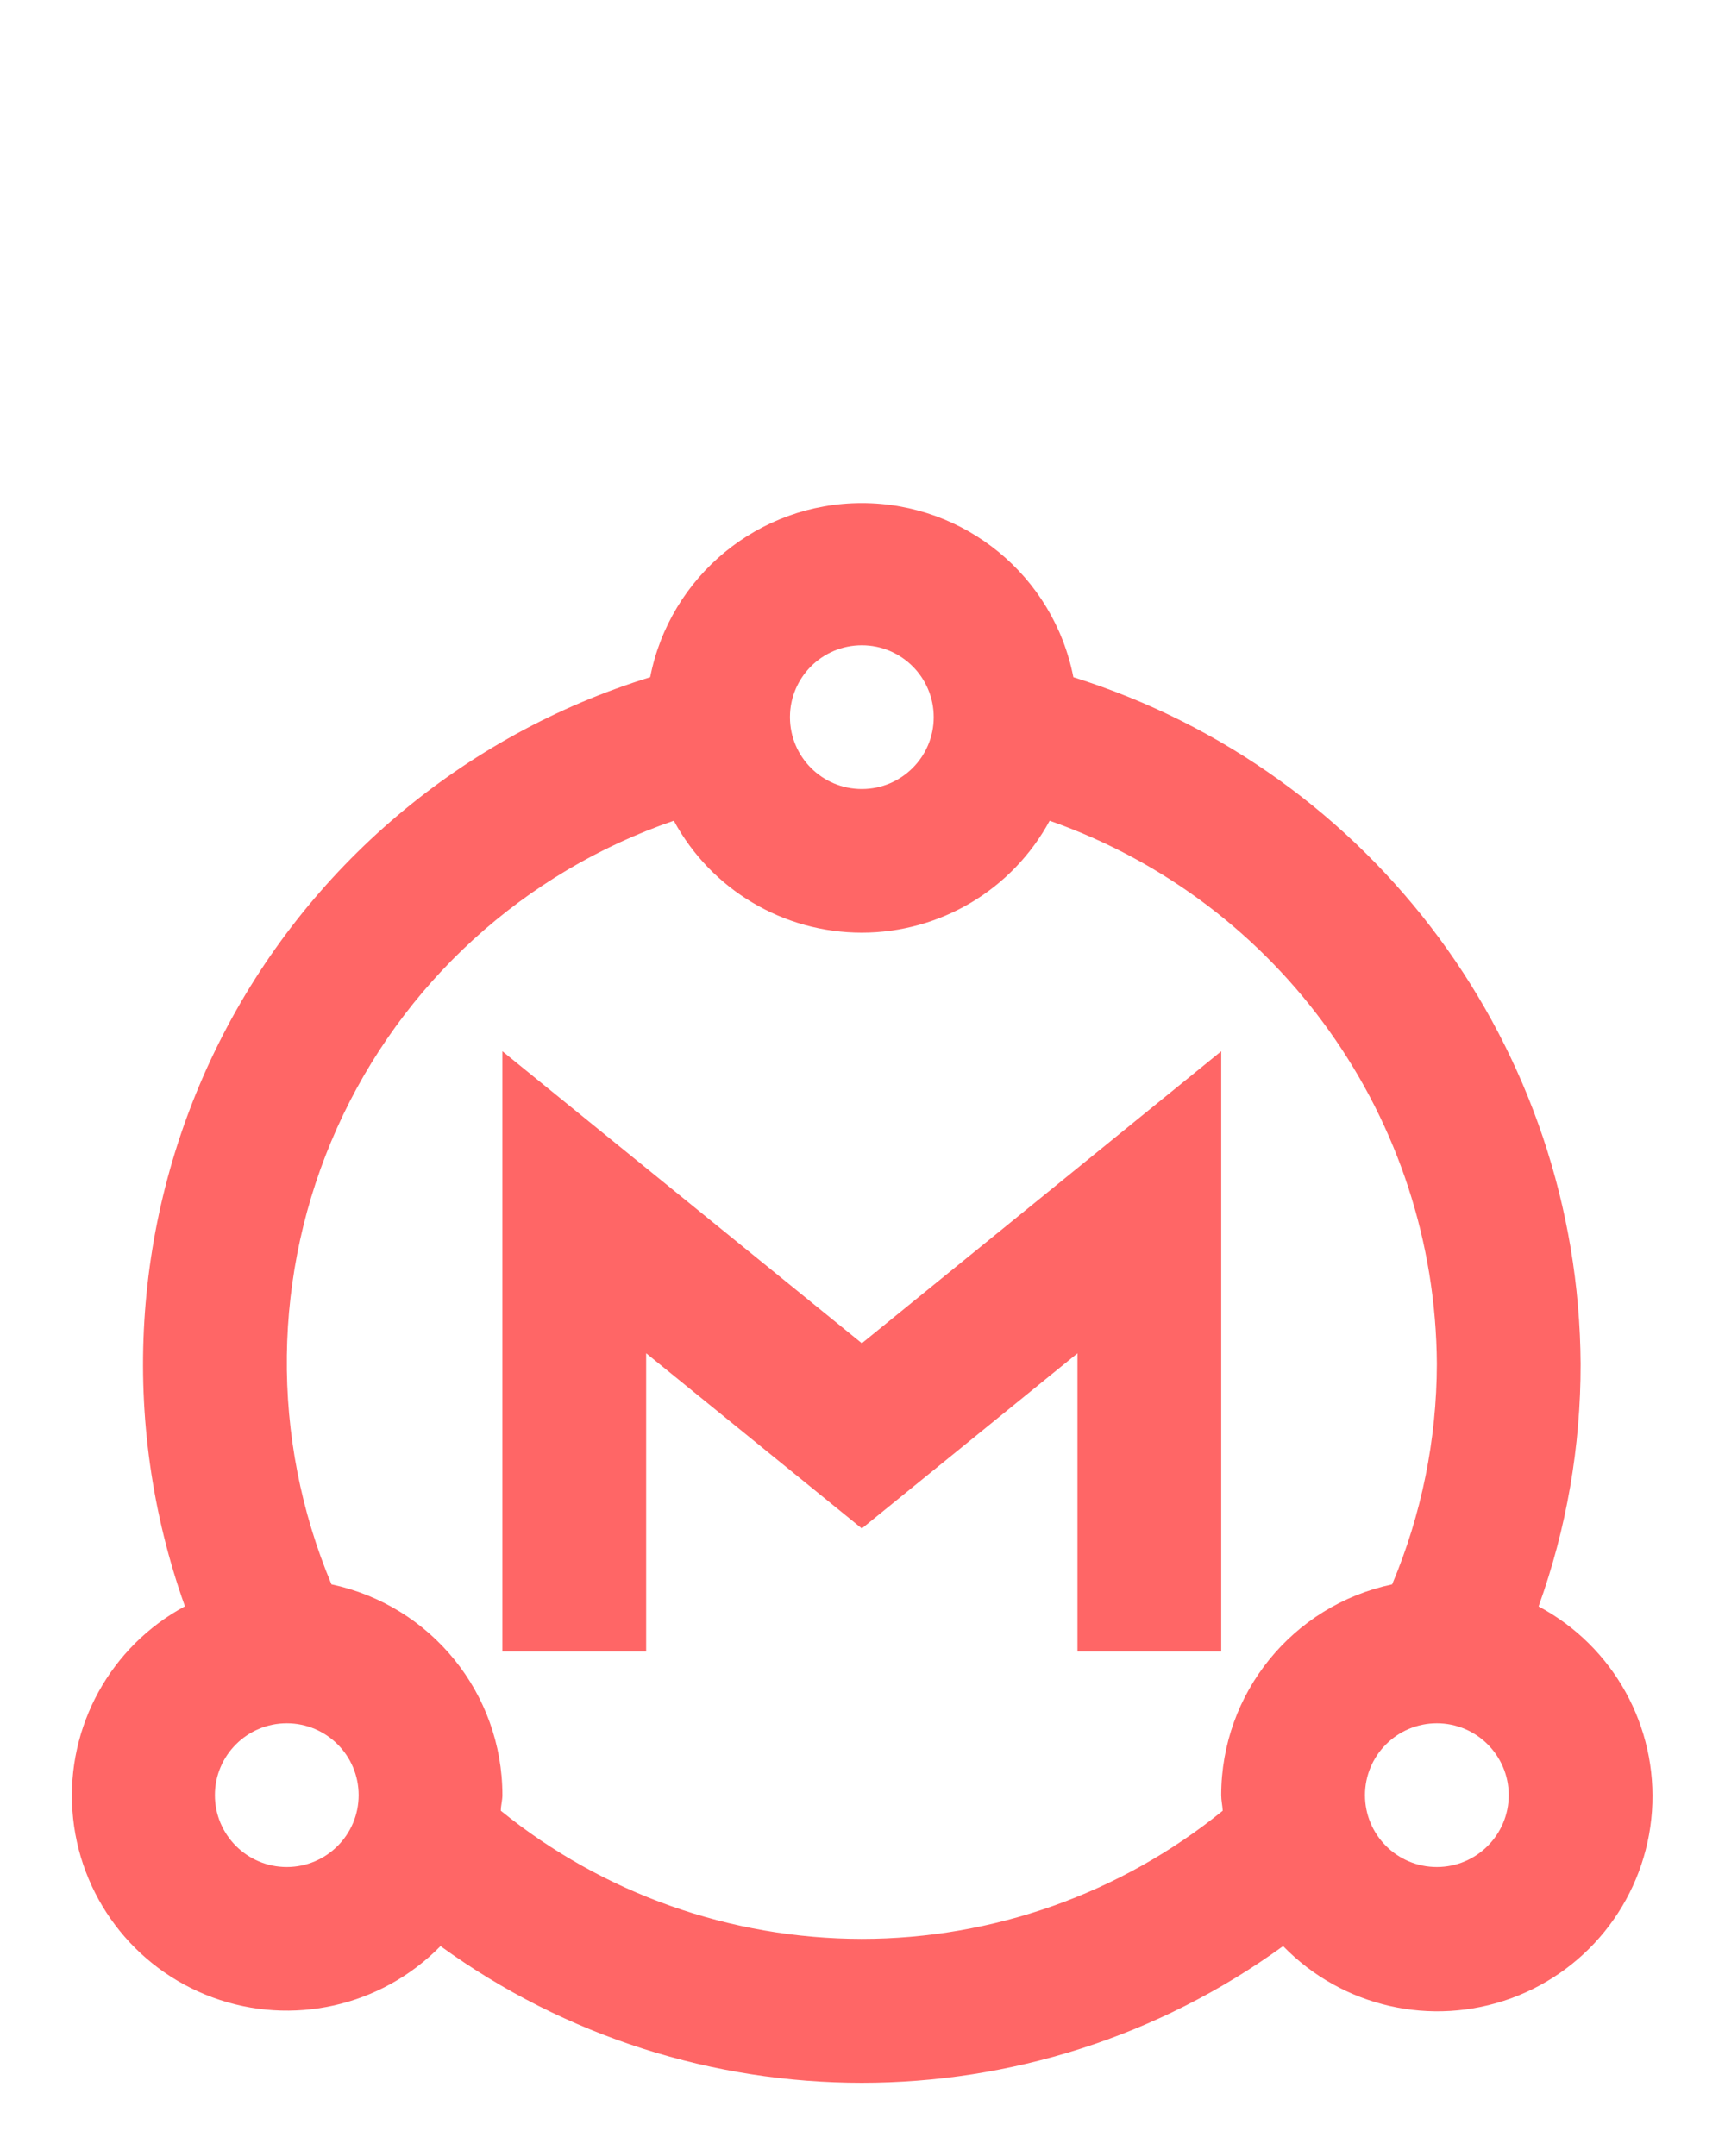 <svg width="24" height="30" viewBox="0 0 24 30" fill="none" xmlns="http://www.w3.org/2000/svg">
<path d="M21.407 22.351C21.796 21.269 21.993 20.128 21.991 18.979C21.967 14.598 19.114 10.735 14.934 9.423C14.659 8.015 13.425 7 11.991 7C10.556 7 9.322 8.015 9.046 9.423C6.438 10.228 4.271 12.063 3.049 14.505C1.827 16.946 1.655 19.78 2.573 22.351C1.537 22.909 0.924 24.023 1.008 25.198C1.091 26.372 1.855 27.388 2.96 27.794C4.065 28.2 5.306 27.92 6.129 27.079C9.625 29.616 14.356 29.616 17.852 27.079C18.674 27.926 19.917 28.21 21.026 27.805C22.135 27.399 22.902 26.38 22.984 25.202C23.066 24.025 22.449 22.909 21.407 22.353V22.351ZM11.991 8.979C12.543 8.979 12.991 9.427 12.991 9.979C12.991 10.531 12.543 10.979 11.991 10.979C11.438 10.979 10.991 10.531 10.991 9.979C10.991 9.427 11.438 8.979 11.991 8.979ZM3.99 25.979C3.438 25.979 2.99 25.531 2.99 24.979C2.99 24.427 3.438 23.979 3.99 23.979C4.543 23.979 4.99 24.427 4.99 24.979C4.99 25.531 4.543 25.979 3.99 25.979ZM11.991 26.979C10.162 26.977 8.389 26.348 6.968 25.196C6.968 25.123 6.99 25.053 6.99 24.979C6.99 23.563 5.998 22.34 4.612 22.046C3.758 20.011 3.785 17.713 4.688 15.699C5.59 13.685 7.288 12.136 9.375 11.42C9.895 12.38 10.899 12.978 11.99 12.978C13.081 12.978 14.085 12.38 14.604 11.42C17.816 12.549 19.972 15.575 19.991 18.979C19.989 20.033 19.778 21.075 19.369 22.046C17.983 22.34 16.991 23.563 16.991 24.979C16.991 25.053 17.008 25.123 17.012 25.196C15.592 26.348 13.819 26.978 11.991 26.979ZM19.991 25.979C19.438 25.979 18.991 25.531 18.991 24.979C18.991 24.427 19.438 23.979 19.991 23.979C20.543 23.979 20.991 24.427 20.991 24.979C20.991 25.531 20.543 25.979 19.991 25.979Z" fill="#FF6666"/>
<path fill-rule="evenodd" clip-rule="evenodd" d="M16.991 22.979V14.628L11.991 18.691L6.99 14.628V22.979H8.99V18.83L11.991 21.268L14.991 18.831V22.979H16.991Z" fill="#FF6666"/>
</svg>
